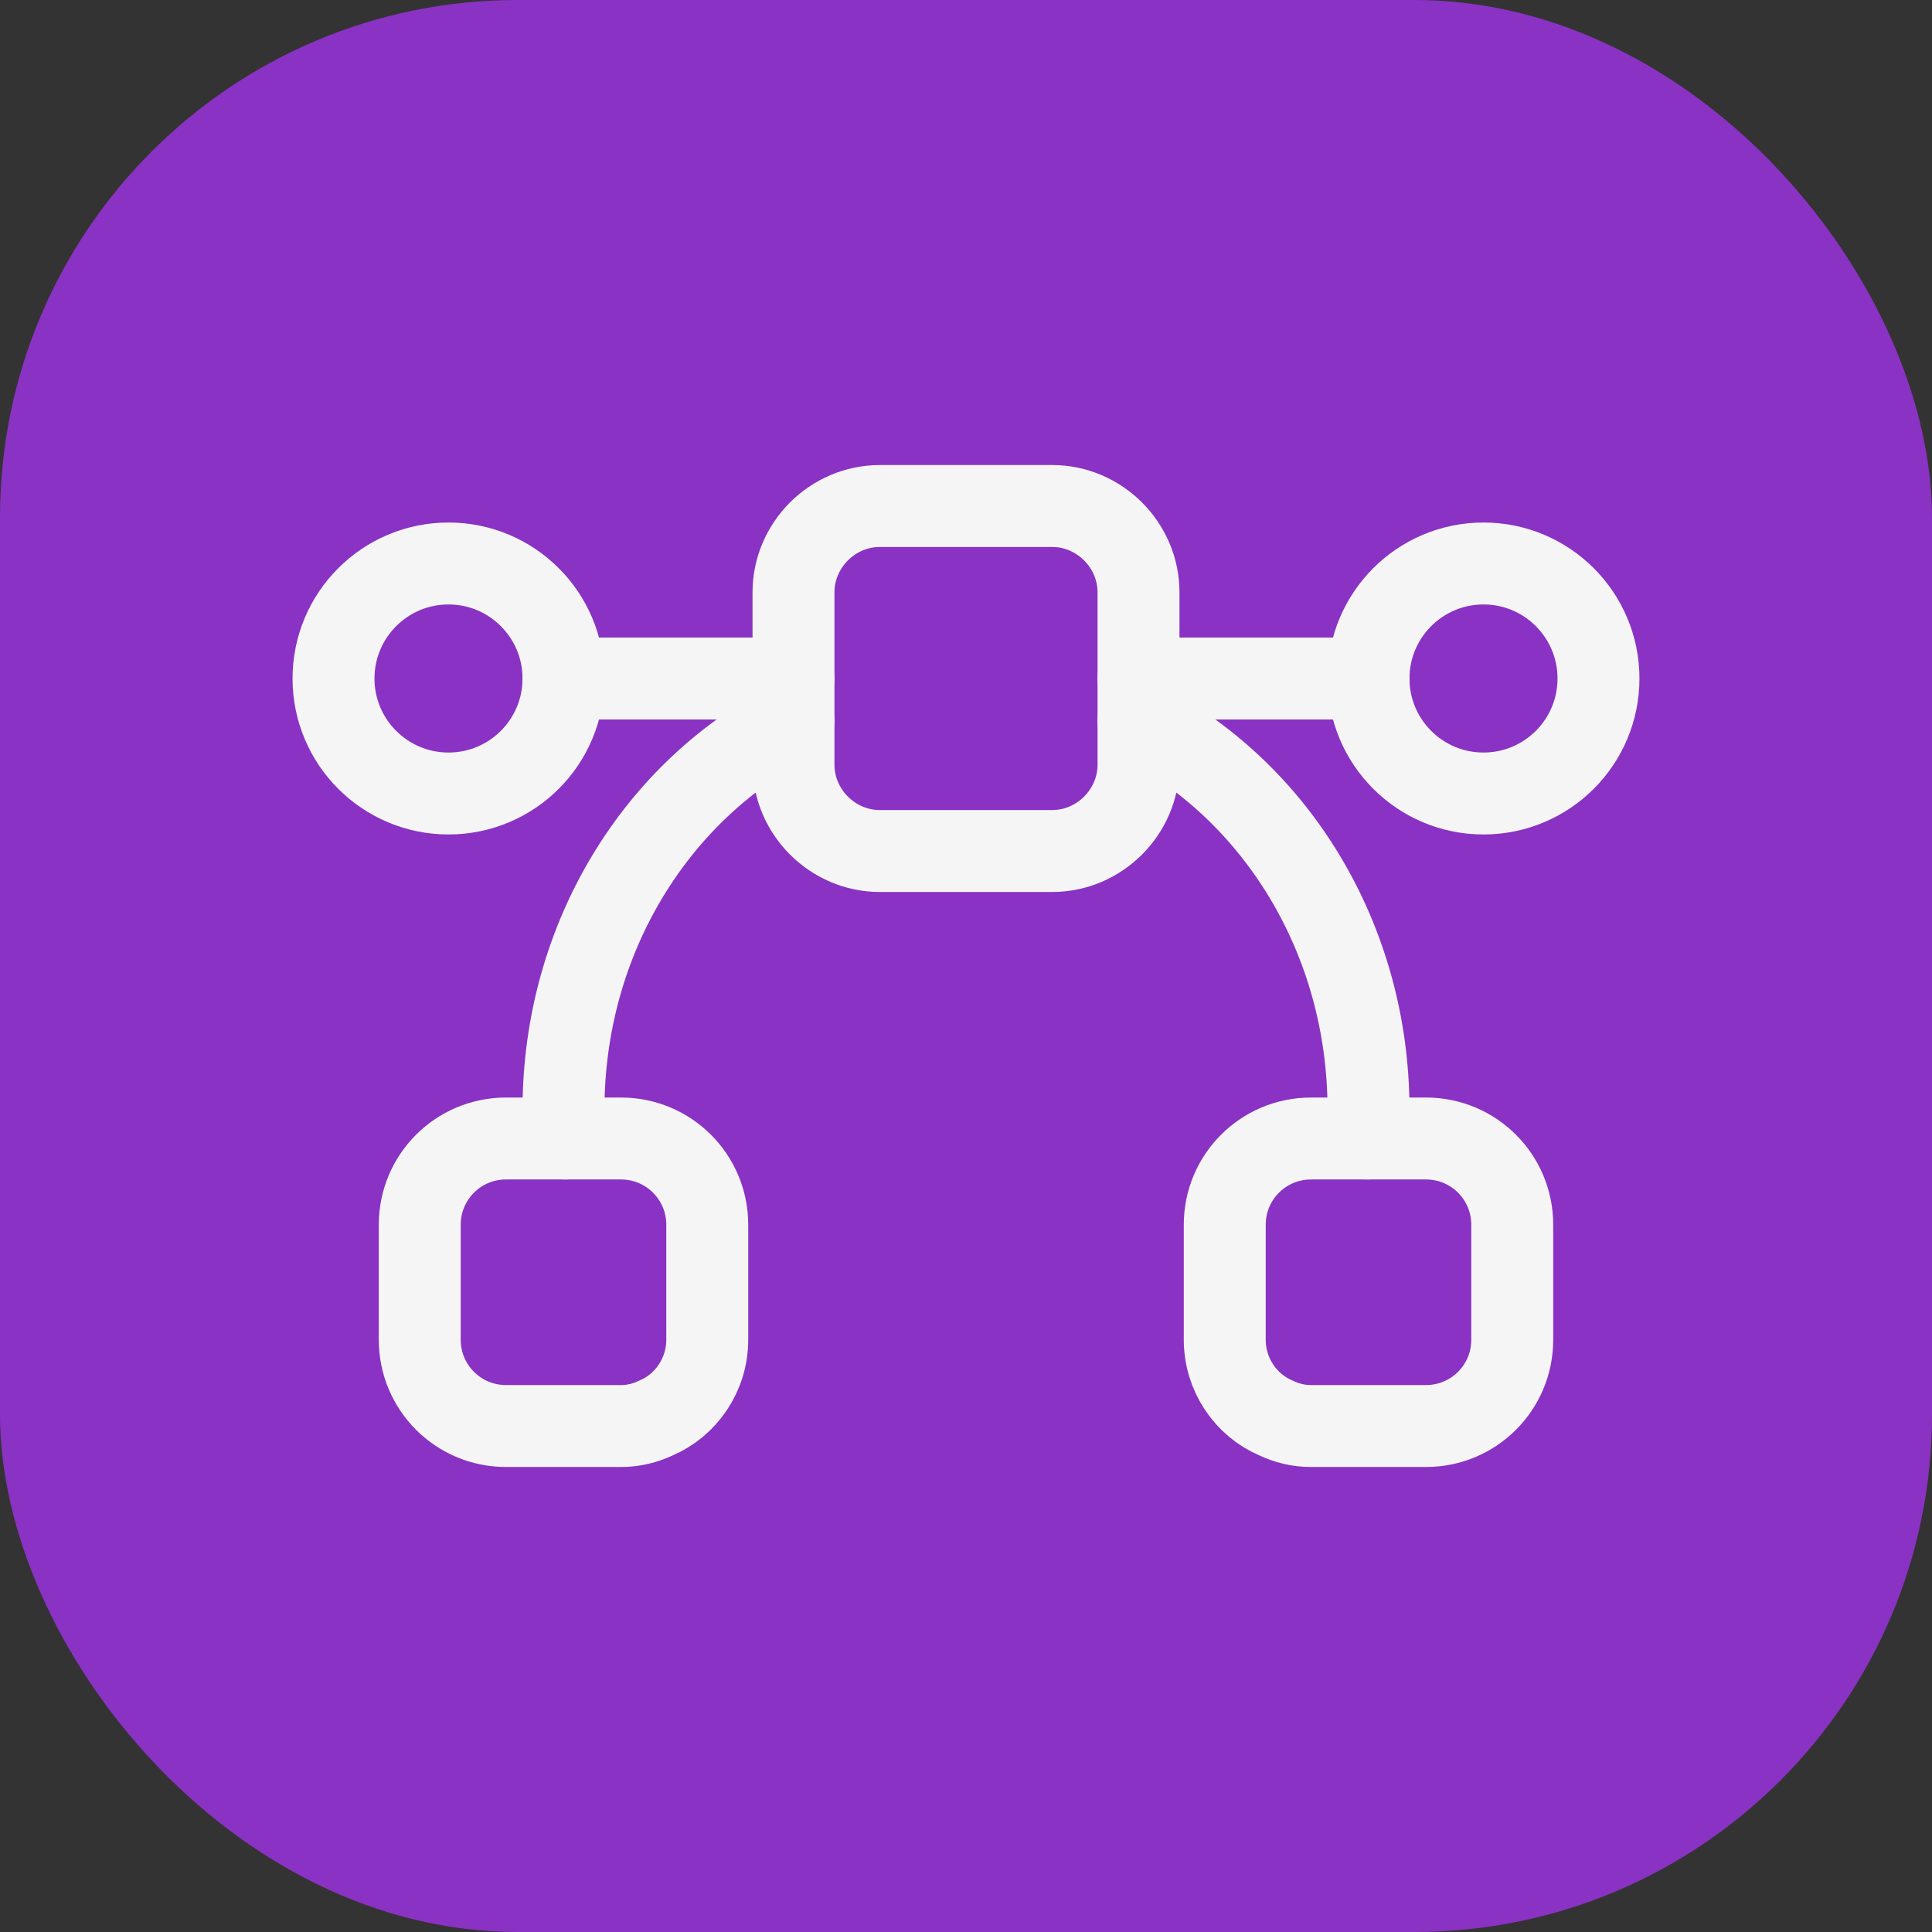 <svg width="56" height="56" viewBox="0 0 56 56" fill="none" xmlns="http://www.w3.org/2000/svg">
<rect x="0" y="0" width="56" height="56" fill="#333333" stroke="none"/>
<rect width="56" height="56" rx="15" fill="#8A32C3"/>
<path d="M13 23C14.841 23 16.333 21.508 16.333 19.667C16.333 17.826 14.841 16.333 13 16.333C11.159 16.333 9.667 17.826 9.667 19.667C9.667 21.508 11.159 23 13 23Z" stroke="#F5F5F5" stroke-width="2.375" stroke-miterlimit="10" stroke-linecap="round" stroke-linejoin="round"/>
<path d="M43 23C44.841 23 46.333 21.508 46.333 19.667C46.333 17.826 44.841 16.333 43 16.333C41.159 16.333 39.667 17.826 39.667 19.667C39.667 21.508 41.159 23 43 23Z" stroke="#F5F5F5" stroke-width="2.375" stroke-miterlimit="10" stroke-linecap="round" stroke-linejoin="round"/>
<path d="M39.667 19.667H33" stroke="#F5F5F5" stroke-width="2.375" stroke-miterlimit="10" stroke-linecap="round" stroke-linejoin="round"/>
<path d="M23 19.667H16.333" stroke="#F5F5F5" stroke-width="2.375" stroke-miterlimit="10" stroke-linecap="round" stroke-linejoin="round"/>
<path d="M20.5 35.5V38.834C20.5 39.85 19.883 40.733 19.017 41.1C18.7 41.25 18.367 41.334 18 41.334H14.667C13.283 41.334 12.167 40.217 12.167 38.834V35.5C12.167 34.117 13.283 33 14.667 33H18C19.383 33 20.5 34.117 20.5 35.5Z" stroke="#F5F5F5" stroke-width="2.375" stroke-miterlimit="10" stroke-linecap="round" stroke-linejoin="round"/>
<path d="M43.833 35.5V38.834C43.833 40.217 42.717 41.334 41.333 41.334H38C37.633 41.334 37.3 41.25 36.983 41.1C36.117 40.733 35.5 39.85 35.5 38.834V35.5C35.5 34.117 36.617 33 38 33H41.333C42.717 33 43.833 34.117 43.833 35.5Z" stroke="#F5F5F5" stroke-width="2.375" stroke-miterlimit="10" stroke-linecap="round" stroke-linejoin="round"/>
<path d="M33 17.167V22.167C33 23.533 31.867 24.667 30.5 24.667H25.5C24.133 24.667 23 23.533 23 22.167V17.167C23 15.8 24.133 14.667 25.5 14.667H30.5C31.867 14.667 33 15.8 33 17.167Z" stroke="#F5F5F5" stroke-width="2.375" stroke-miterlimit="10" stroke-linecap="round" stroke-linejoin="round"/>
<path d="M33 20.883C36.95 22.883 39.667 27.183 39.667 32.167C39.667 32.45 39.65 32.717 39.617 33" stroke="#F5F5F5" stroke-width="2.375" stroke-miterlimit="10" stroke-linecap="round" stroke-linejoin="round"/>
<path d="M16.383 33C16.35 32.717 16.333 32.45 16.333 32.167C16.333 27.183 19.05 22.883 23 20.883" stroke="#F5F5F5" stroke-width="2.375" stroke-miterlimit="10" stroke-linecap="round" stroke-linejoin="round"/>
</svg>
